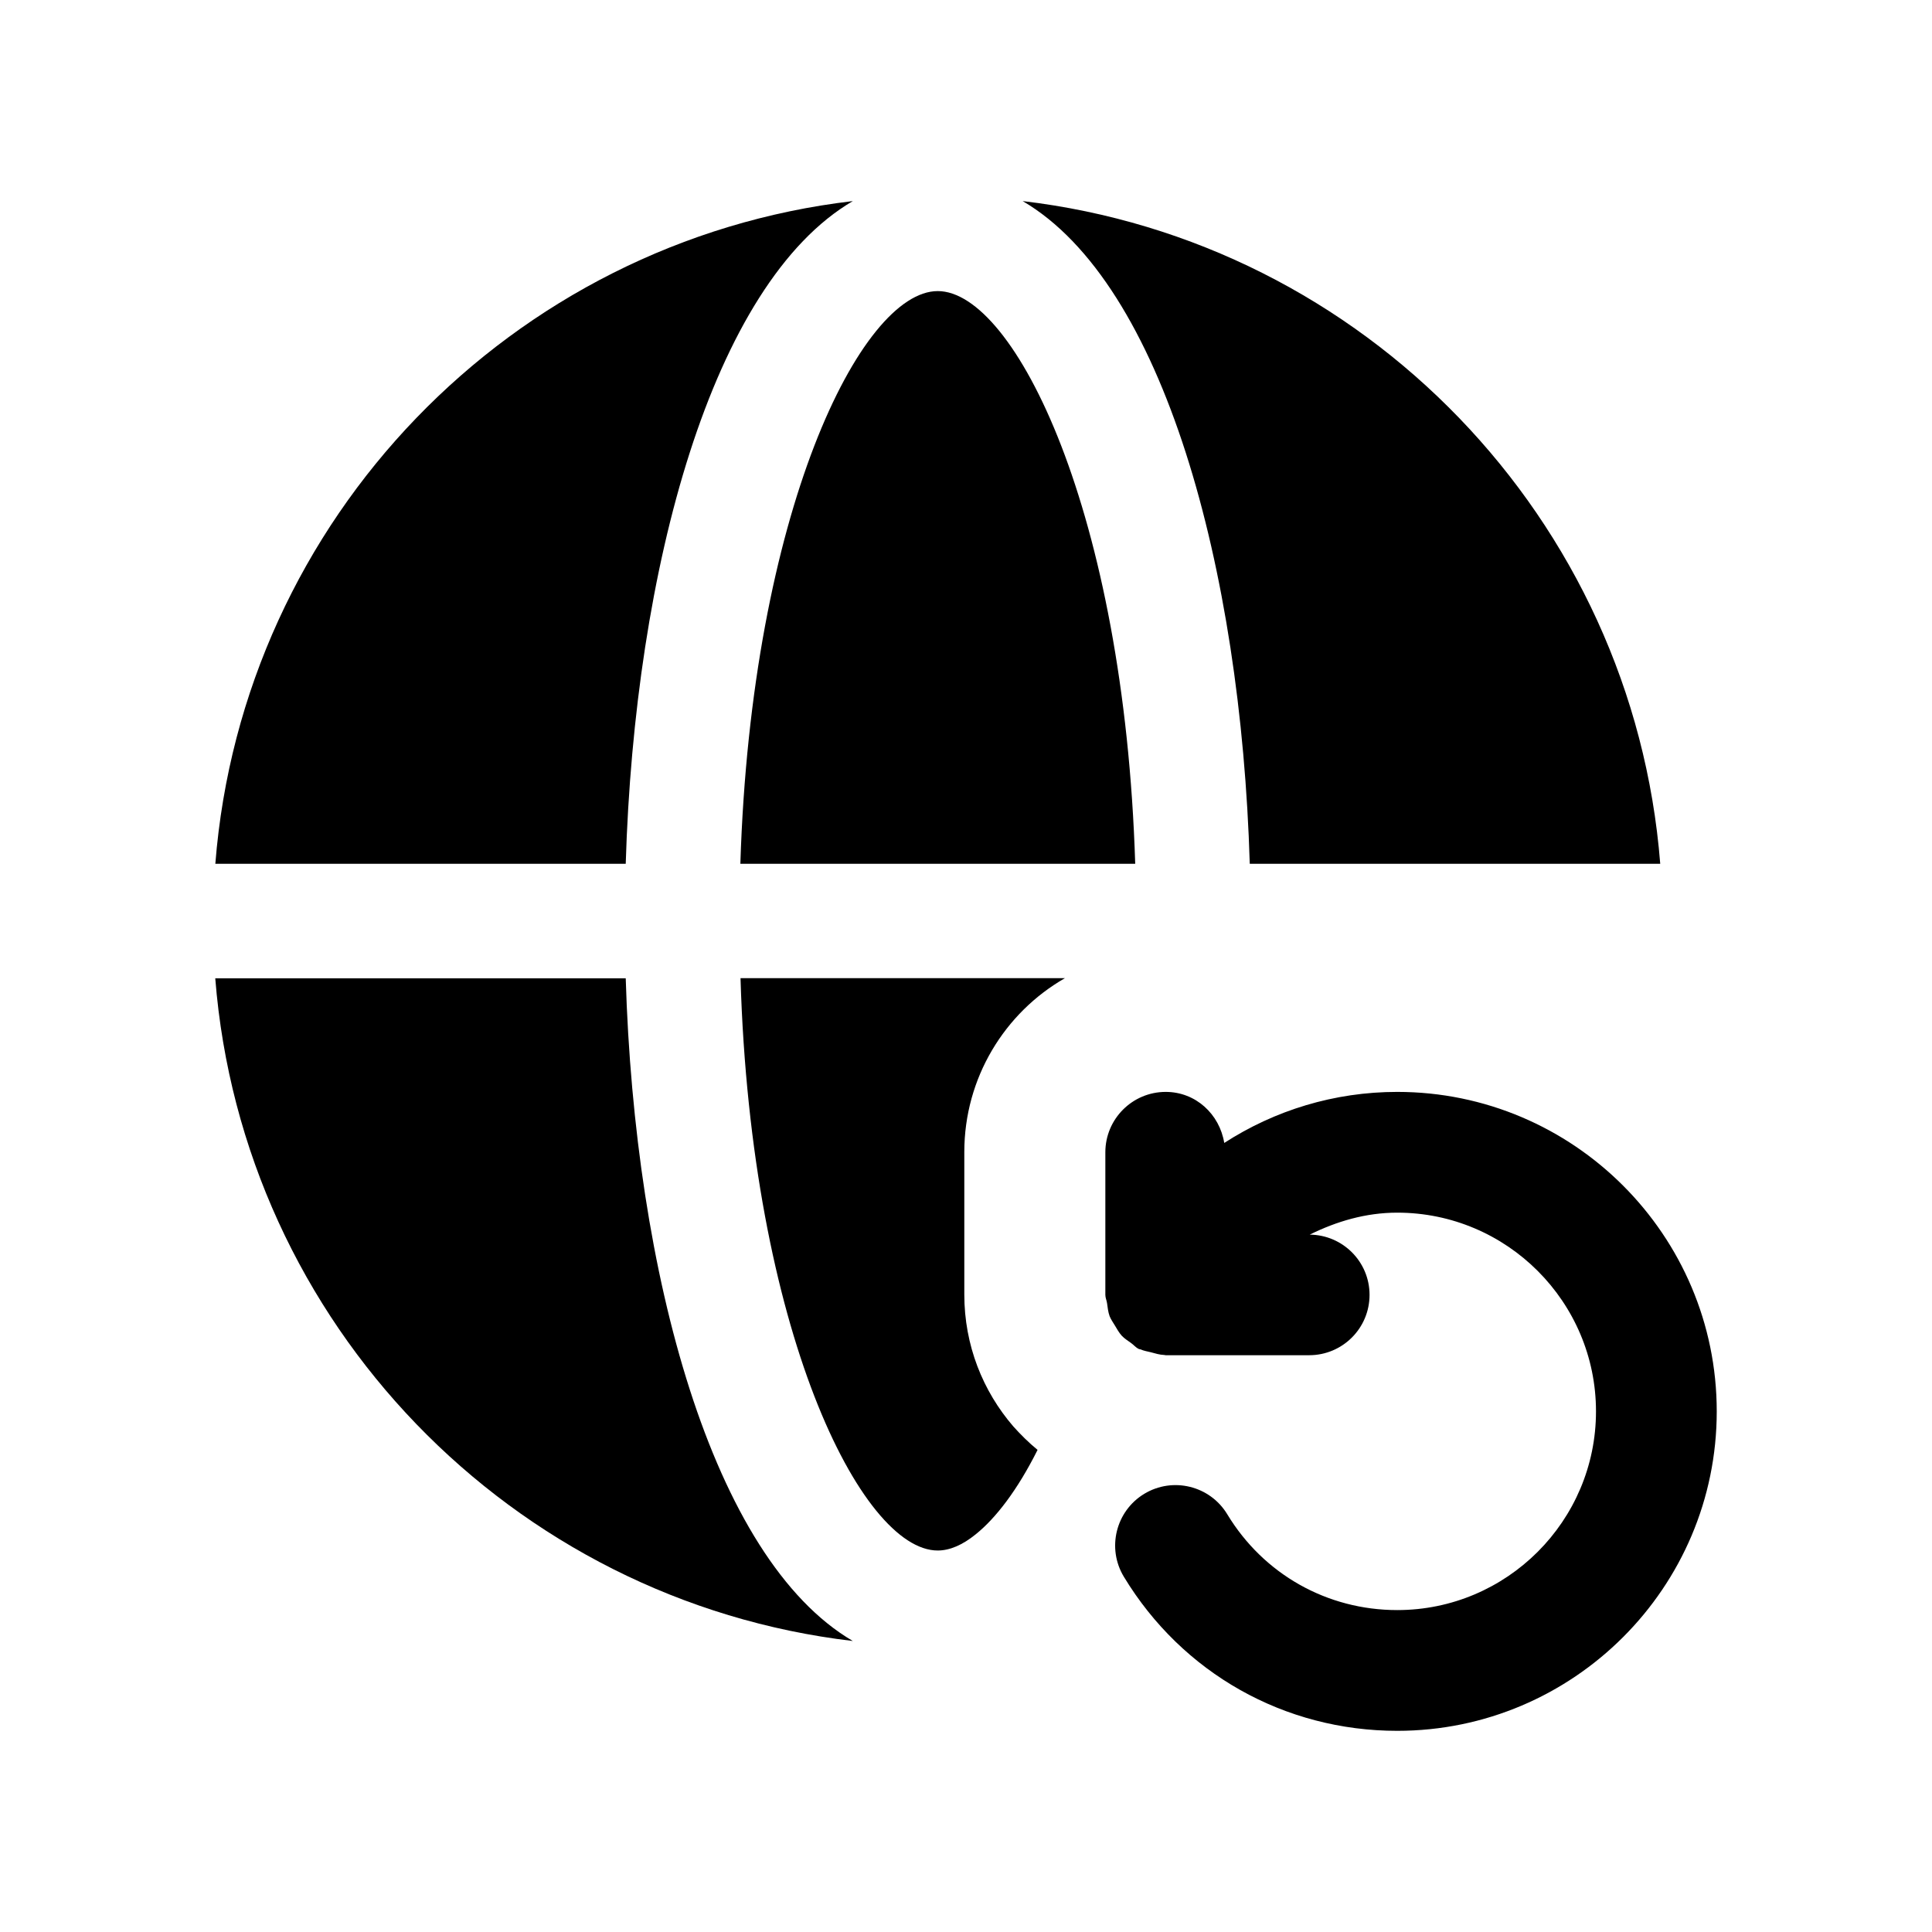 <svg width="24" height="24" viewBox="0 0 24 24" fill="none" xmlns="http://www.w3.org/2000/svg">
<path fill-rule="evenodd" clip-rule="evenodd" d="M14.102 10.73C13.966 6.366 12.604 3.616 11.649 3.616C10.695 3.616 9.333 6.366 9.197 10.73H14.102Z" fill="black"/>
<path fill-rule="evenodd" clip-rule="evenodd" d="M15.525 10.73H20.624C20.286 6.444 16.944 2.996 12.704 2.498C14.454 3.522 15.415 7.061 15.525 10.73Z" fill="black"/>
<path fill-rule="evenodd" clip-rule="evenodd" d="M10.594 2.498C6.355 2.995 3.012 6.444 2.675 10.73H7.773C7.883 7.061 8.844 3.522 10.594 2.498Z" fill="black"/>
<path fill-rule="evenodd" clip-rule="evenodd" d="M7.773 12.153H2.674C3.012 16.439 6.355 19.887 10.594 20.385C8.844 19.361 7.883 15.822 7.773 12.153Z" fill="black"/>
<path fill-rule="evenodd" clip-rule="evenodd" d="M13.229 12.151H9.199C9.329 16.521 10.699 19.261 11.649 19.261C11.799 19.261 11.959 19.191 12.119 19.061C12.369 18.861 12.639 18.511 12.889 18.011C12.779 17.921 12.679 17.821 12.589 17.721C12.209 17.281 11.979 16.711 11.979 16.081V14.311C11.979 13.391 12.479 12.581 13.229 12.151Z" fill="black"/>
<path fill-rule="evenodd" clip-rule="evenodd" d="M17.357 13.564C16.574 13.564 15.835 13.793 15.208 14.198C15.15 13.841 14.854 13.564 14.481 13.564C14.067 13.564 13.731 13.9 13.731 14.314V16.085C13.731 16.122 13.747 16.153 13.752 16.188C13.76 16.243 13.765 16.298 13.784 16.35C13.801 16.392 13.826 16.427 13.849 16.465C13.876 16.51 13.9 16.554 13.935 16.593C13.969 16.629 14.01 16.654 14.05 16.683C14.083 16.706 14.107 16.738 14.144 16.756C14.152 16.761 14.161 16.76 14.17 16.763C14.209 16.781 14.252 16.787 14.295 16.798C14.351 16.813 14.405 16.83 14.462 16.832C14.469 16.832 14.474 16.835 14.481 16.835H16.263C16.677 16.835 17.013 16.5 17.013 16.085C17.013 15.674 16.681 15.341 16.27 15.337C16.603 15.172 16.967 15.064 17.357 15.064C18.718 15.064 19.826 16.171 19.826 17.533C19.826 18.894 18.718 20.001 17.357 20.001C16.486 20.001 15.696 19.556 15.245 18.81C15.031 18.457 14.57 18.342 14.214 18.557C13.86 18.772 13.747 19.233 13.961 19.587C14.687 20.786 15.957 21.501 17.357 21.501C19.545 21.501 21.326 19.721 21.326 17.533C21.326 15.344 19.545 13.564 17.357 13.564Z" fill="black"/>
</svg>